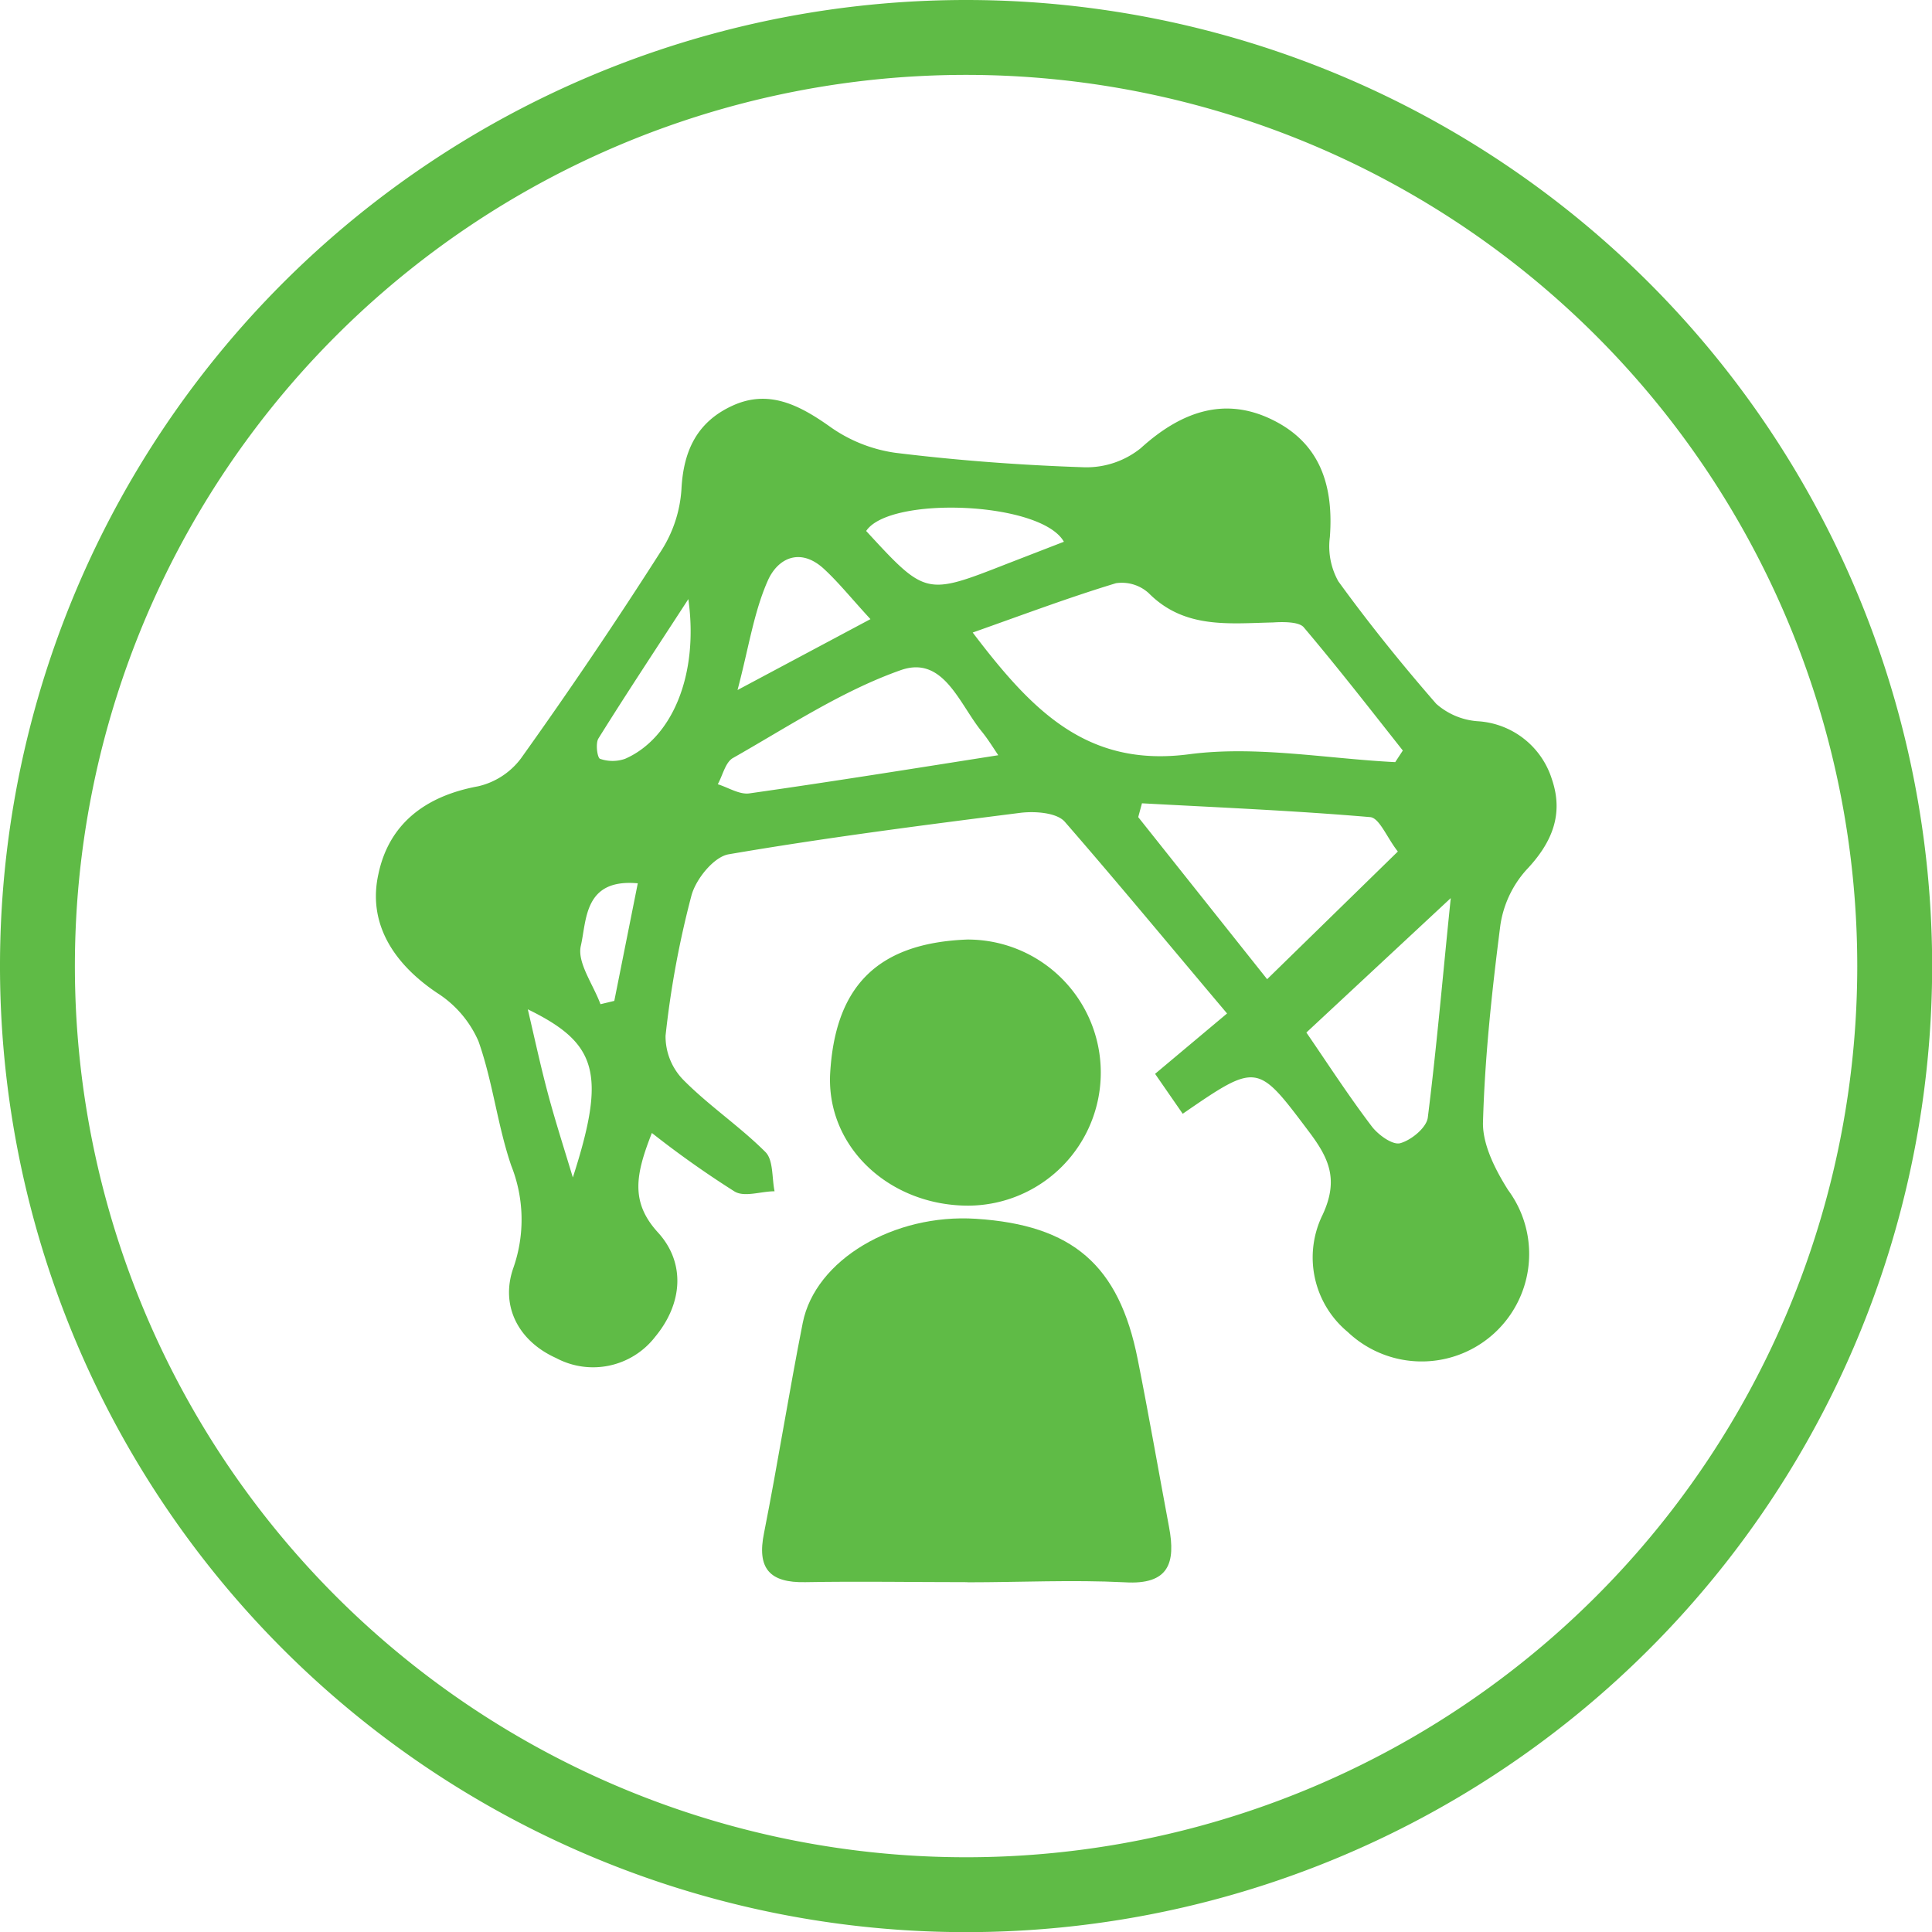 <svg xmlns="http://www.w3.org/2000/svg" viewBox="0 0 139.83 139.83"><defs><style>.cls-1,.cls-2{fill:#5fbb46;}.cls-2{fill-rule:evenodd;}</style></defs><title>partner_1</title><g id="Слой_2" data-name="Слой 2"><g id="Слой_1-2" data-name="Слой 1"><path class="cls-1" d="M69.92,0a69.92,69.92,0,1,0,69.92,69.92A69.92,69.92,0,0,0,69.92,0Zm0,134.42a64.5,64.5,0,1,1,64.5-64.5A64.5,64.5,0,0,1,69.92,134.42Z"/><path class="cls-2" d="M85.6,80.61l-2-2.89,5.21-4.37C84.83,68.64,81,64,77.06,59.47c-.59-.66-2.16-.77-3.22-.64-7,.89-14.1,1.8-21.1,3-1.07.18-2.38,1.79-2.7,3a68.46,68.46,0,0,0-1.87,10.13,4.51,4.51,0,0,0,1.29,3.2c1.85,1.87,4.08,3.36,5.94,5.22.58.58.46,1.87.66,2.84-1,0-2.2.46-2.92,0A71,71,0,0,1,47.18,82c-1.18,3-1.57,5,.44,7.2s1.79,5.15-.2,7.55a5.68,5.68,0,0,1-7.17,1.54c-2.76-1.24-4.06-3.81-3.09-6.54A10.57,10.57,0,0,0,37,84.36c-1-2.93-1.33-6.06-2.37-9a7.87,7.87,0,0,0-3-3.5c-3.36-2.26-5-5.22-4.24-8.61.75-3.55,3.3-5.62,7.21-6.34a5.39,5.39,0,0,0,3.09-2Q43,47.48,47.89,39.81a9.34,9.34,0,0,0,1.43-4.39c.14-2.81,1.14-4.9,3.72-6.07s4.78-.06,7,1.51a10.74,10.74,0,0,0,4.75,1.91c4.55.56,9.13.9,13.71,1.05a6.26,6.26,0,0,0,4.06-1.38c3.07-2.79,6.16-3.65,9.4-2.12s4.61,4.32,4.29,8.55a5.19,5.19,0,0,0,.61,3.2c2.22,3.06,4.59,6,7.09,8.87a5.08,5.08,0,0,0,3,1.26,6,6,0,0,1,5.37,4.2c.87,2.55,0,4.61-1.85,6.56a7.67,7.67,0,0,0-1.88,4c-.61,4.76-1.13,9.56-1.26,14.35,0,1.6.91,3.38,1.82,4.82A7.78,7.78,0,0,1,97.54,96.4a7,7,0,0,1-1.81-8.49c1.2-2.59.42-4.14-1.05-6.08C91,76.94,91,76.89,85.6,80.61ZM70.4,45.78c4.3,5.66,8.27,9.78,15.66,8.81,4.87-.64,9.94.32,14.92.57l.55-.84c-2.37-3-4.7-6-7.18-8.93C94,45,92.89,45,92.14,45.05c-3.2.07-6.42.48-9-2.12a2.89,2.89,0,0,0-2.37-.72C77.37,43.24,74.08,44.48,70.4,45.78Zm30.77,15.85c-.79-1-1.33-2.43-2-2.49-5.49-.47-11-.7-16.52-1l-.27,1,9.33,11.73ZM105,65,94.55,74.73c1.46,2.12,3,4.51,4.73,6.79.47.62,1.51,1.37,2.06,1.22.81-.22,1.92-1.14,2-1.87C104,75.61,104.45,70.31,105,65ZM72.25,54.66C71.81,54,71.5,53.5,71.1,53c-1.66-2-2.79-5.59-5.9-4.5C60.94,50,57,52.62,53.05,54.86c-.55.31-.74,1.25-1.1,1.9.77.24,1.58.77,2.3.66C60.24,56.57,66.21,55.61,72.25,54.66ZM77,39.21c-1.64-2.92-12.62-3.34-14.31-.78C67,43.11,67,43.11,72.87,40.81Zm-14,5.6c-1.39-1.51-2.3-2.65-3.36-3.63-1.72-1.59-3.37-.79-4.09.89-1,2.28-1.36,4.81-2.17,7.87ZM49.82,43.36c-2.42,3.73-4.51,6.88-6.51,10.09-.22.36-.08,1.4.12,1.47a2.75,2.75,0,0,0,1.81,0C48.61,53.45,50.59,48.91,49.82,43.36ZM41.46,85.22c2.44-7.56,1.76-9.72-3.26-12.17.47,2,.9,4,1.43,6S40.84,83.16,41.46,85.22Zm2-12.54,1-.24,1.7-8.51c-3.93-.36-3.69,2.7-4.13,4.56C41.78,69.7,42.94,71.26,43.46,72.68Z"/><path class="cls-2" d="M70,114.51c-3.9,0-7.8-.07-11.7,0-2.61.06-3.53-1-3-3.57,1-5.06,1.8-10.15,2.8-15.2.91-4.56,6.58-7.91,12.53-7.53,7,.45,10.36,3.35,11.71,10.16.8,4,1.51,8.1,2.27,12.15.49,2.59,0,4.2-3.21,4-3.78-.19-7.57,0-11.36,0Z"/><path class="cls-2" d="M70,68a9.63,9.63,0,1,1,.08,19.26c-5.67,0-10.24-4.2-10-9.51C60.42,71.57,63.32,68.26,70,68Z"/></g></g></svg>